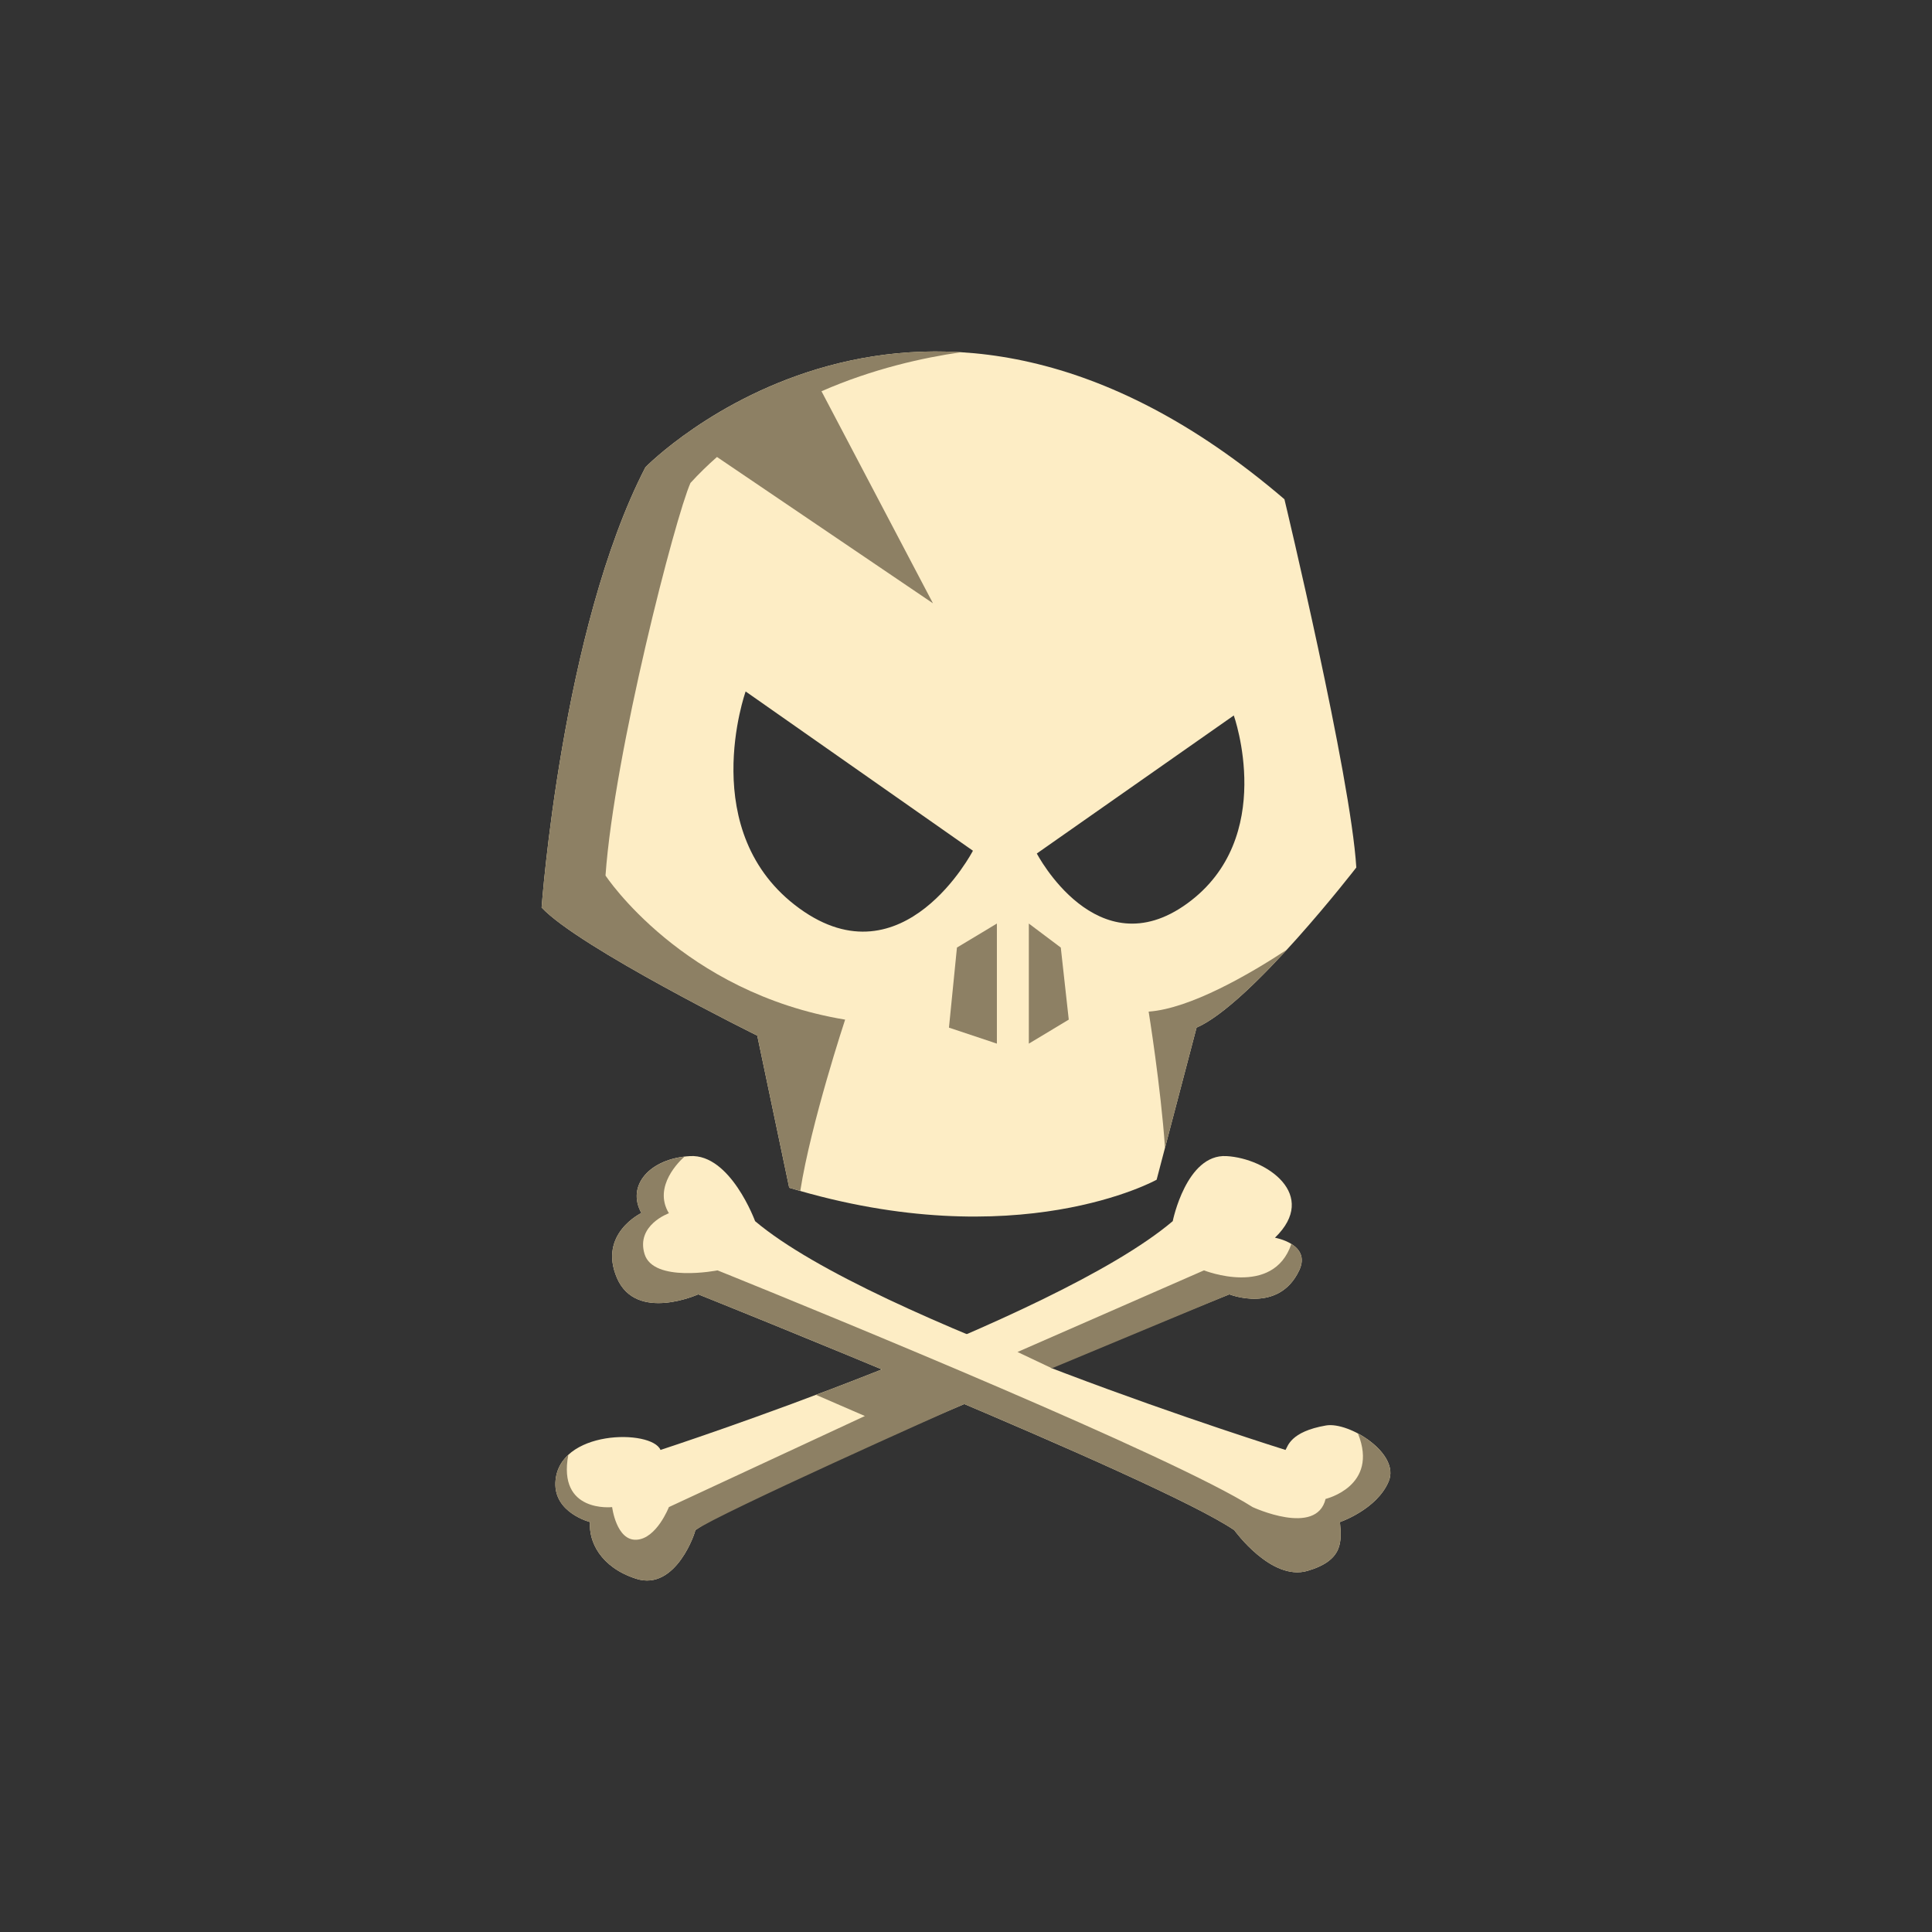 <?xml version="1.0" encoding="utf-8"?>
<!-- Generator: Adobe Illustrator 16.0.0, SVG Export Plug-In . SVG Version: 6.00 Build 0)  -->
<!DOCTYPE svg PUBLIC "-//W3C//DTD SVG 1.1//EN" "http://www.w3.org/Graphics/SVG/1.1/DTD/svg11.dtd">
<svg version="1.1" id="skull" xmlns="http://www.w3.org/2000/svg" xmlns:xlink="http://www.w3.org/1999/xlink" x="0px" y="0px"
	 width="256px" height="256px" viewBox="0 0 256 256" enable-background="new 0 0 256 256" xml:space="preserve">
<rect x="0" y="0" width="256" height="256" fill="#333333" stroke="none"/>
<g>
	<g>
		<g>
			<path fill="#FDEDC5" d="M170.193,66.152c-48.367-41.429-84.668-4.243-84.668-4.243c-11.102,21.468-13.759,58.345-13.759,58.345
				c4.975,5.309,28.575,16.972,28.575,16.972l4.233,20.156c30.319,9.174,48.685-1.061,48.685-1.061l5.291-20.156
				c7.209-3.135,21.168-21.216,21.168-21.216C178.979,102.788,170.193,66.152,170.193,66.152z M105.924,120.369
				c-13.804-10.024-7.123-28.747-7.123-28.747l30.118,21.105C128.919,112.728,119.729,130.393,105.924,120.369z M157.312,119.717
				c-11.963,8.688-19.929-6.623-19.929-6.623l26.102-18.292C163.484,94.803,169.275,111.029,157.312,119.717z"/>
		</g>
		<path fill-rule="evenodd" clip-rule="evenodd" fill="#FDEDC5" d="M92.519,171.508c0,0,61.07,24.416,71.037,31.252
			c0,0,4.882,6.789,9.688,5.389c4.805-1.402,4.521-3.945,4.305-6.467c0,0,4.902-1.67,6.458-5.389
			c1.556-3.717-5.269-7.932-8.296-7.412c-4.782,0.822-5.068,2.814-5.375,3.244c0,0-54.54-17.006-70.282-30.316
			c0,0-3.268-8.918-8.611-8.621c-5.343,0.297-8.482,3.896-6.457,7.543c0,0-5.768,2.75-3.229,8.623
			C84.293,175.225,92.519,171.508,92.519,171.508z"/>
		<path fill-rule="evenodd" clip-rule="evenodd" fill="#FDEDC5" d="M162.899,171.508c0,0-60.845,24.416-70.774,31.252
			c0.098,0.055-2.522,8.131-7.824,6.436c-4.752-1.521-6.331-4.992-6.116-7.514c0,0-4.759-1.199-4.593-5.229
			c0.291-7.061,12.777-7.098,13.927-4.328c0,0,52.189-17.006,67.874-30.316c0,0,1.792-8.918,7.116-8.621
			c5.323,0.297,12.299,5.135,6.428,10.816c0,0,4.856,0.838,3.214,4.326C169.427,174.113,162.899,171.508,162.899,171.508z"/>
	</g>
	<g>
		<polygon fill="#8D8064" points="140.56,125.558 136.326,122.375 136.326,138.287 141.617,135.105 		"/>
		<polygon fill="#8D8064" points="125.742,136.166 132.093,138.287 132.093,122.375 126.801,125.558 		"/>
		<path fill="#8D8064" d="M104.575,157.383c0.495,0.149,0.978,0.28,1.466,0.42c1.411-9.005,5.943-22.697,5.943-22.697
			c-21.555-3.568-31.751-19.095-31.751-19.095c1.16-16.281,9.254-47.524,11.257-52.018c1.125-1.232,2.303-2.373,3.514-3.442
			l28.621,19.392l-14.772-28.1c6.838-3,13.538-4.46,18.482-5.17c-25.423-1.549-41.81,15.237-41.81,15.237
			c-11.102,21.468-13.759,58.345-13.759,58.345c4.975,5.309,28.575,16.972,28.575,16.972L104.575,157.383z"/>
		<path fill="#8D8064" d="M158.551,136.166c3.249-1.412,7.867-5.861,11.963-10.323c-5.025,3.296-12.814,7.808-18.312,8.202
			c0,0,1.605,9.934,2.168,18.052L158.551,136.166z"/>
		<path fill="#8D8064" d="M179.939,189.949c0.002,0.005,0.003,0.008,0.005,0.014c2.799,6.979-4.297,8.652-4.297,8.652
			c-1.201,5.025-9.668,1.082-9.668,1.082c-5.292-3.363-19.204-9.657-33.317-15.73c-3.613-1.555-7.239-3.095-10.739-4.568
			c-14.526-6.115-26.846-11.068-26.846-11.068s-8.496,1.672-9.669-2.162c-1.172-3.836,3.223-5.408,3.223-5.408
			c-2.165-3.568,1.489-6.993,2.066-7.5c-4.881,0.575-7.642,3.998-5.713,7.471c0,0-5.768,2.75-3.229,8.623
			c2.537,5.871,10.763,2.154,10.763,2.154s10.951,4.377,24.333,9.945c-3.003,1.193-5.939,2.323-8.725,3.371l6.474,2.805
			l-25.97,12.068c0,0-1.626,4.188-4.297,4.326c-2.67,0.139-3.223-4.326-3.223-4.326s-7.282,0.823-5.804-6.931
			c-0.996,0.919-1.652,2.132-1.716,3.687c-0.166,4.029,4.593,5.229,4.593,5.229c-0.215,2.521,1.364,5.992,6.116,7.514
			c5.302,1.695,7.922-6.381,7.824-6.436c3.369-2.32,33.237-15.693,35.649-16.721c15.458,6.56,31.146,13.541,35.782,16.721
			c0,0,4.882,6.789,9.688,5.389c4.805-1.402,4.521-3.945,4.305-6.467c0,0,4.902-1.67,6.458-5.389
			C184.995,193.93,182.596,191.37,179.939,189.949z"/>
		<path fill="#8D8064" d="M162.899,171.508c0,0,6.527,2.605,9.251-3.178c0.834-1.771-0.008-2.857-1.039-3.499
			c-2.408,7.148-11.578,3.499-11.578,3.499l-24.708,10.816l4.558,2.158C152.288,175.924,162.899,171.508,162.899,171.508z"/>
	</g>
</g>
</svg>
